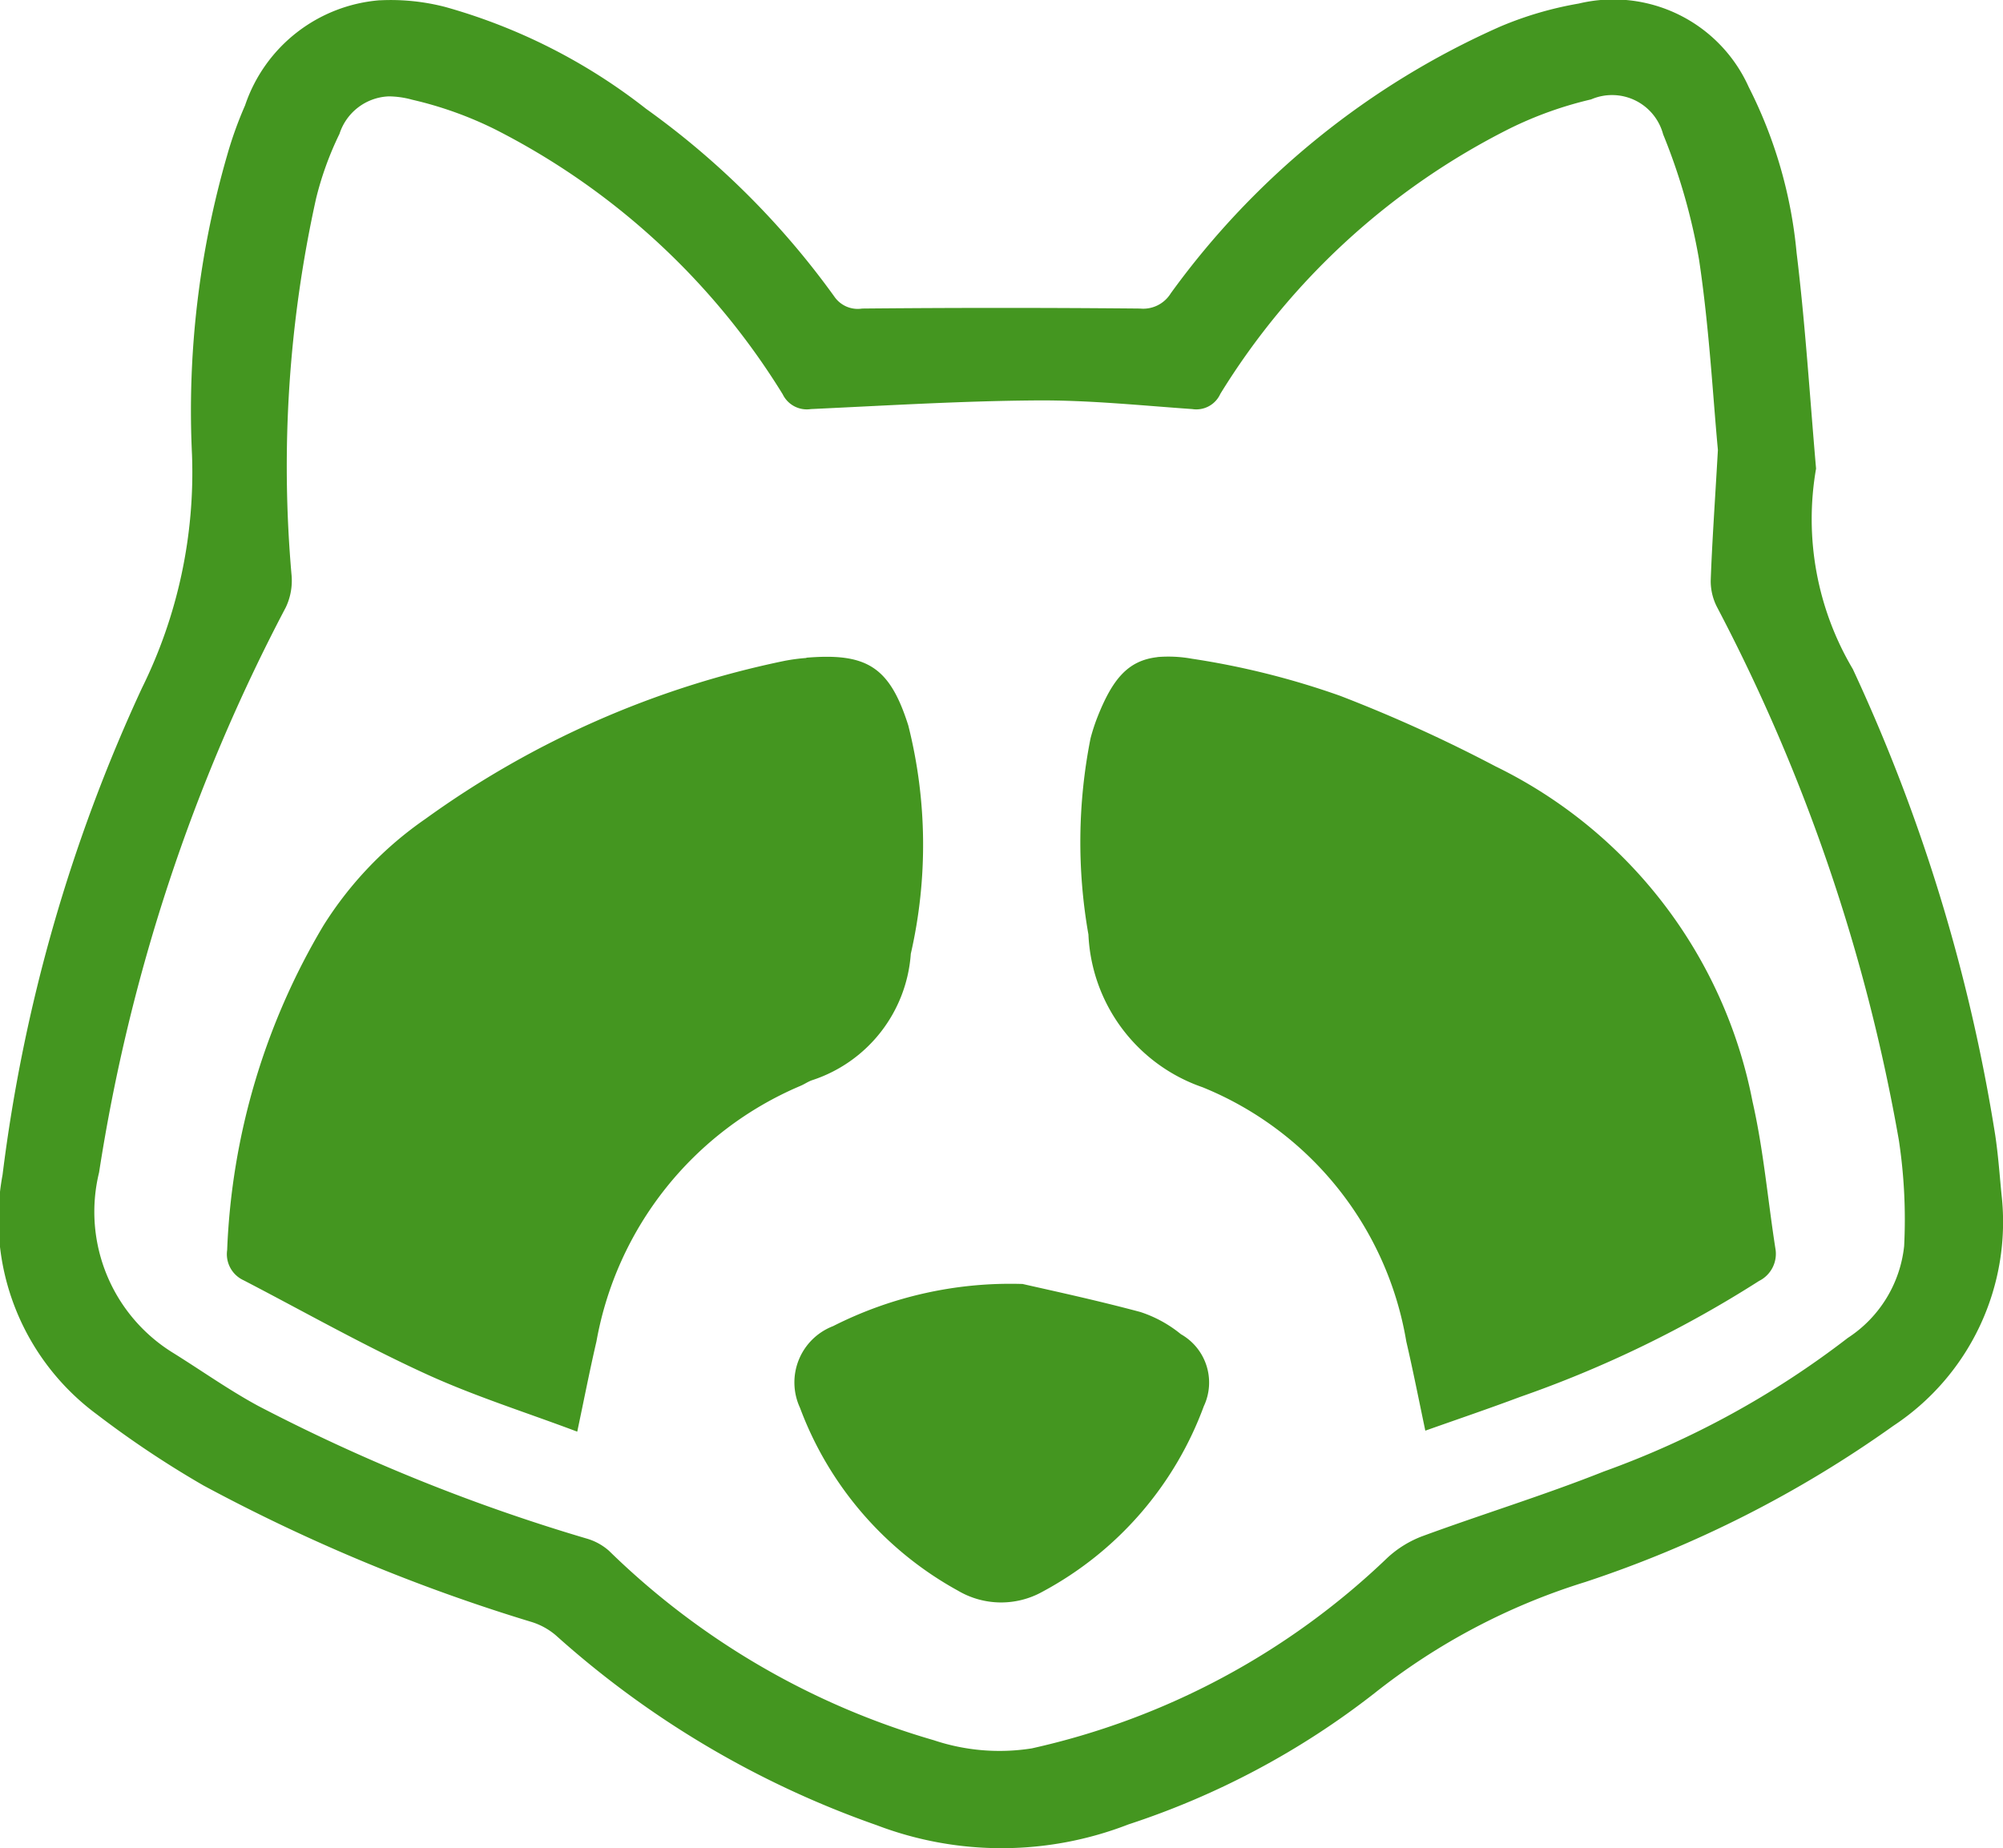<svg xmlns="http://www.w3.org/2000/svg" width="46.257" height="42.695" viewBox="0 0 46.257 42.695">
  <path id="protocols-dot-io" d="M8.77,1.393a3.581,3.581,0,0,0-3.111,2.43A8.968,8.968,0,0,0,5.244,4.98a21.214,21.214,0,0,0-.81,6.908A11.234,11.234,0,0,1,3.278,17.28,37.764,37.764,0,0,0,.059,28.524a5.6,5.6,0,0,0,2.178,5.533A22.889,22.889,0,0,0,4.7,35.7a41.216,41.216,0,0,0,7.563,3.148,1.59,1.59,0,0,1,.573.312,21.955,21.955,0,0,0,7.413,4.387,8.09,8.09,0,0,0,5.811-.019A18.646,18.646,0,0,0,31.739,40.5a14.937,14.937,0,0,1,4.871-2.571,26.611,26.611,0,0,0,7.112-3.606,5.642,5.642,0,0,0,2.5-5.354c-.045-.459-.077-.917-.146-1.372a40.5,40.5,0,0,0-3.287-10.755,6.793,6.793,0,0,1-.849-4.631c-.144-1.65-.247-3.327-.45-4.988A10.6,10.6,0,0,0,40.386,3.4,3.426,3.426,0,0,0,36.46,1.469,8.206,8.206,0,0,0,34.648,2a18.758,18.758,0,0,0-7.611,6.163.748.748,0,0,1-.711.351q-3.207-.03-6.415,0a.655.655,0,0,1-.644-.278A18.917,18.917,0,0,0,14.92,3.9a13.317,13.317,0,0,0-4.637-2.352,5.013,5.013,0,0,0-1.51-.154Zm.185,2.22a2.088,2.088,0,0,1,.563.077,8.674,8.674,0,0,1,1.92.687,16.653,16.653,0,0,1,6.637,6.116.619.619,0,0,0,.651.343c1.742-.081,3.481-.188,5.223-.2,1.2-.008,2.39.116,3.585.2a.608.608,0,0,0,.648-.351,16.576,16.576,0,0,1,6.687-6.131,8.726,8.726,0,0,1,1.876-.671,1.22,1.22,0,0,1,1.663.806,13.9,13.9,0,0,1,.829,2.891c.236,1.57.32,3.165.436,4.4-.071,1.249-.135,2.136-.166,3.024a1.311,1.311,0,0,0,.154.621,42.055,42.055,0,0,1,4.19,12.292,12.224,12.224,0,0,1,.123,2.453,2.894,2.894,0,0,1-1.3,2.12,20.682,20.682,0,0,1-5.64,3.088c-1.376.547-2.8.983-4.19,1.494a2.471,2.471,0,0,0-.806.5,17.275,17.275,0,0,1-8.211,4.4,4.777,4.777,0,0,1-2.263-.189,17.811,17.811,0,0,1-7.5-4.375,1.334,1.334,0,0,0-.524-.285,42.4,42.4,0,0,1-7.576-3.061c-.675-.366-1.3-.81-1.954-1.218a3.827,3.827,0,0,1-1.722-4.175A41.671,41.671,0,0,1,6.6,15.416a1.435,1.435,0,0,0,.135-.723A28.622,28.622,0,0,1,7.3,5.97,7.456,7.456,0,0,1,7.84,4.479a1.248,1.248,0,0,1,1.118-.865ZM26.729,16.566c-.682.077-1.038.508-1.386,1.388a4.458,4.458,0,0,0-.158.486,12.3,12.3,0,0,0-.049,4.533A3.915,3.915,0,0,0,27.77,26.5a7.714,7.714,0,0,1,4.707,5.874c.154.662.285,1.326.439,2.059.752-.266,1.473-.511,2.188-.779a26.389,26.389,0,0,0,5.519-2.679A.7.7,0,0,0,41,30.221c-.176-1.129-.274-2.277-.527-3.388a10.926,10.926,0,0,0-5.937-7.745,33.8,33.8,0,0,0-3.588-1.629,18.475,18.475,0,0,0-3.419-.856,3.057,3.057,0,0,0-.8-.039Zm-8.108.019a4.356,4.356,0,0,0-.509.068A21.6,21.6,0,0,0,9.828,20.3a8.442,8.442,0,0,0-2.362,2.471,15.857,15.857,0,0,0-2.22,7.49.663.663,0,0,0,.383.7c1.392.723,2.763,1.5,4.186,2.152,1.123.517,2.313.89,3.516,1.343.159-.752.289-1.42.443-2.082a7.926,7.926,0,0,1,4.7-5.9c.1-.041.18-.1.275-.134a3.317,3.317,0,0,0,2.285-2.922,11.288,11.288,0,0,0-.058-5.274c-.427-1.349-.952-1.681-2.352-1.565Zm5,14.46a9.054,9.054,0,0,0-4.383.974,1.393,1.393,0,0,0-.763,1.886,8.008,8.008,0,0,0,3.643,4.221,1.962,1.962,0,0,0,1.966.022A7.991,7.991,0,0,0,27.8,33.87a1.283,1.283,0,0,0-.528-1.665,2.9,2.9,0,0,0-.937-.513c-1.049-.281-2.112-.508-2.714-.646Z" transform="translate(0 -1.387)" fill="#449620"/>
</svg>
